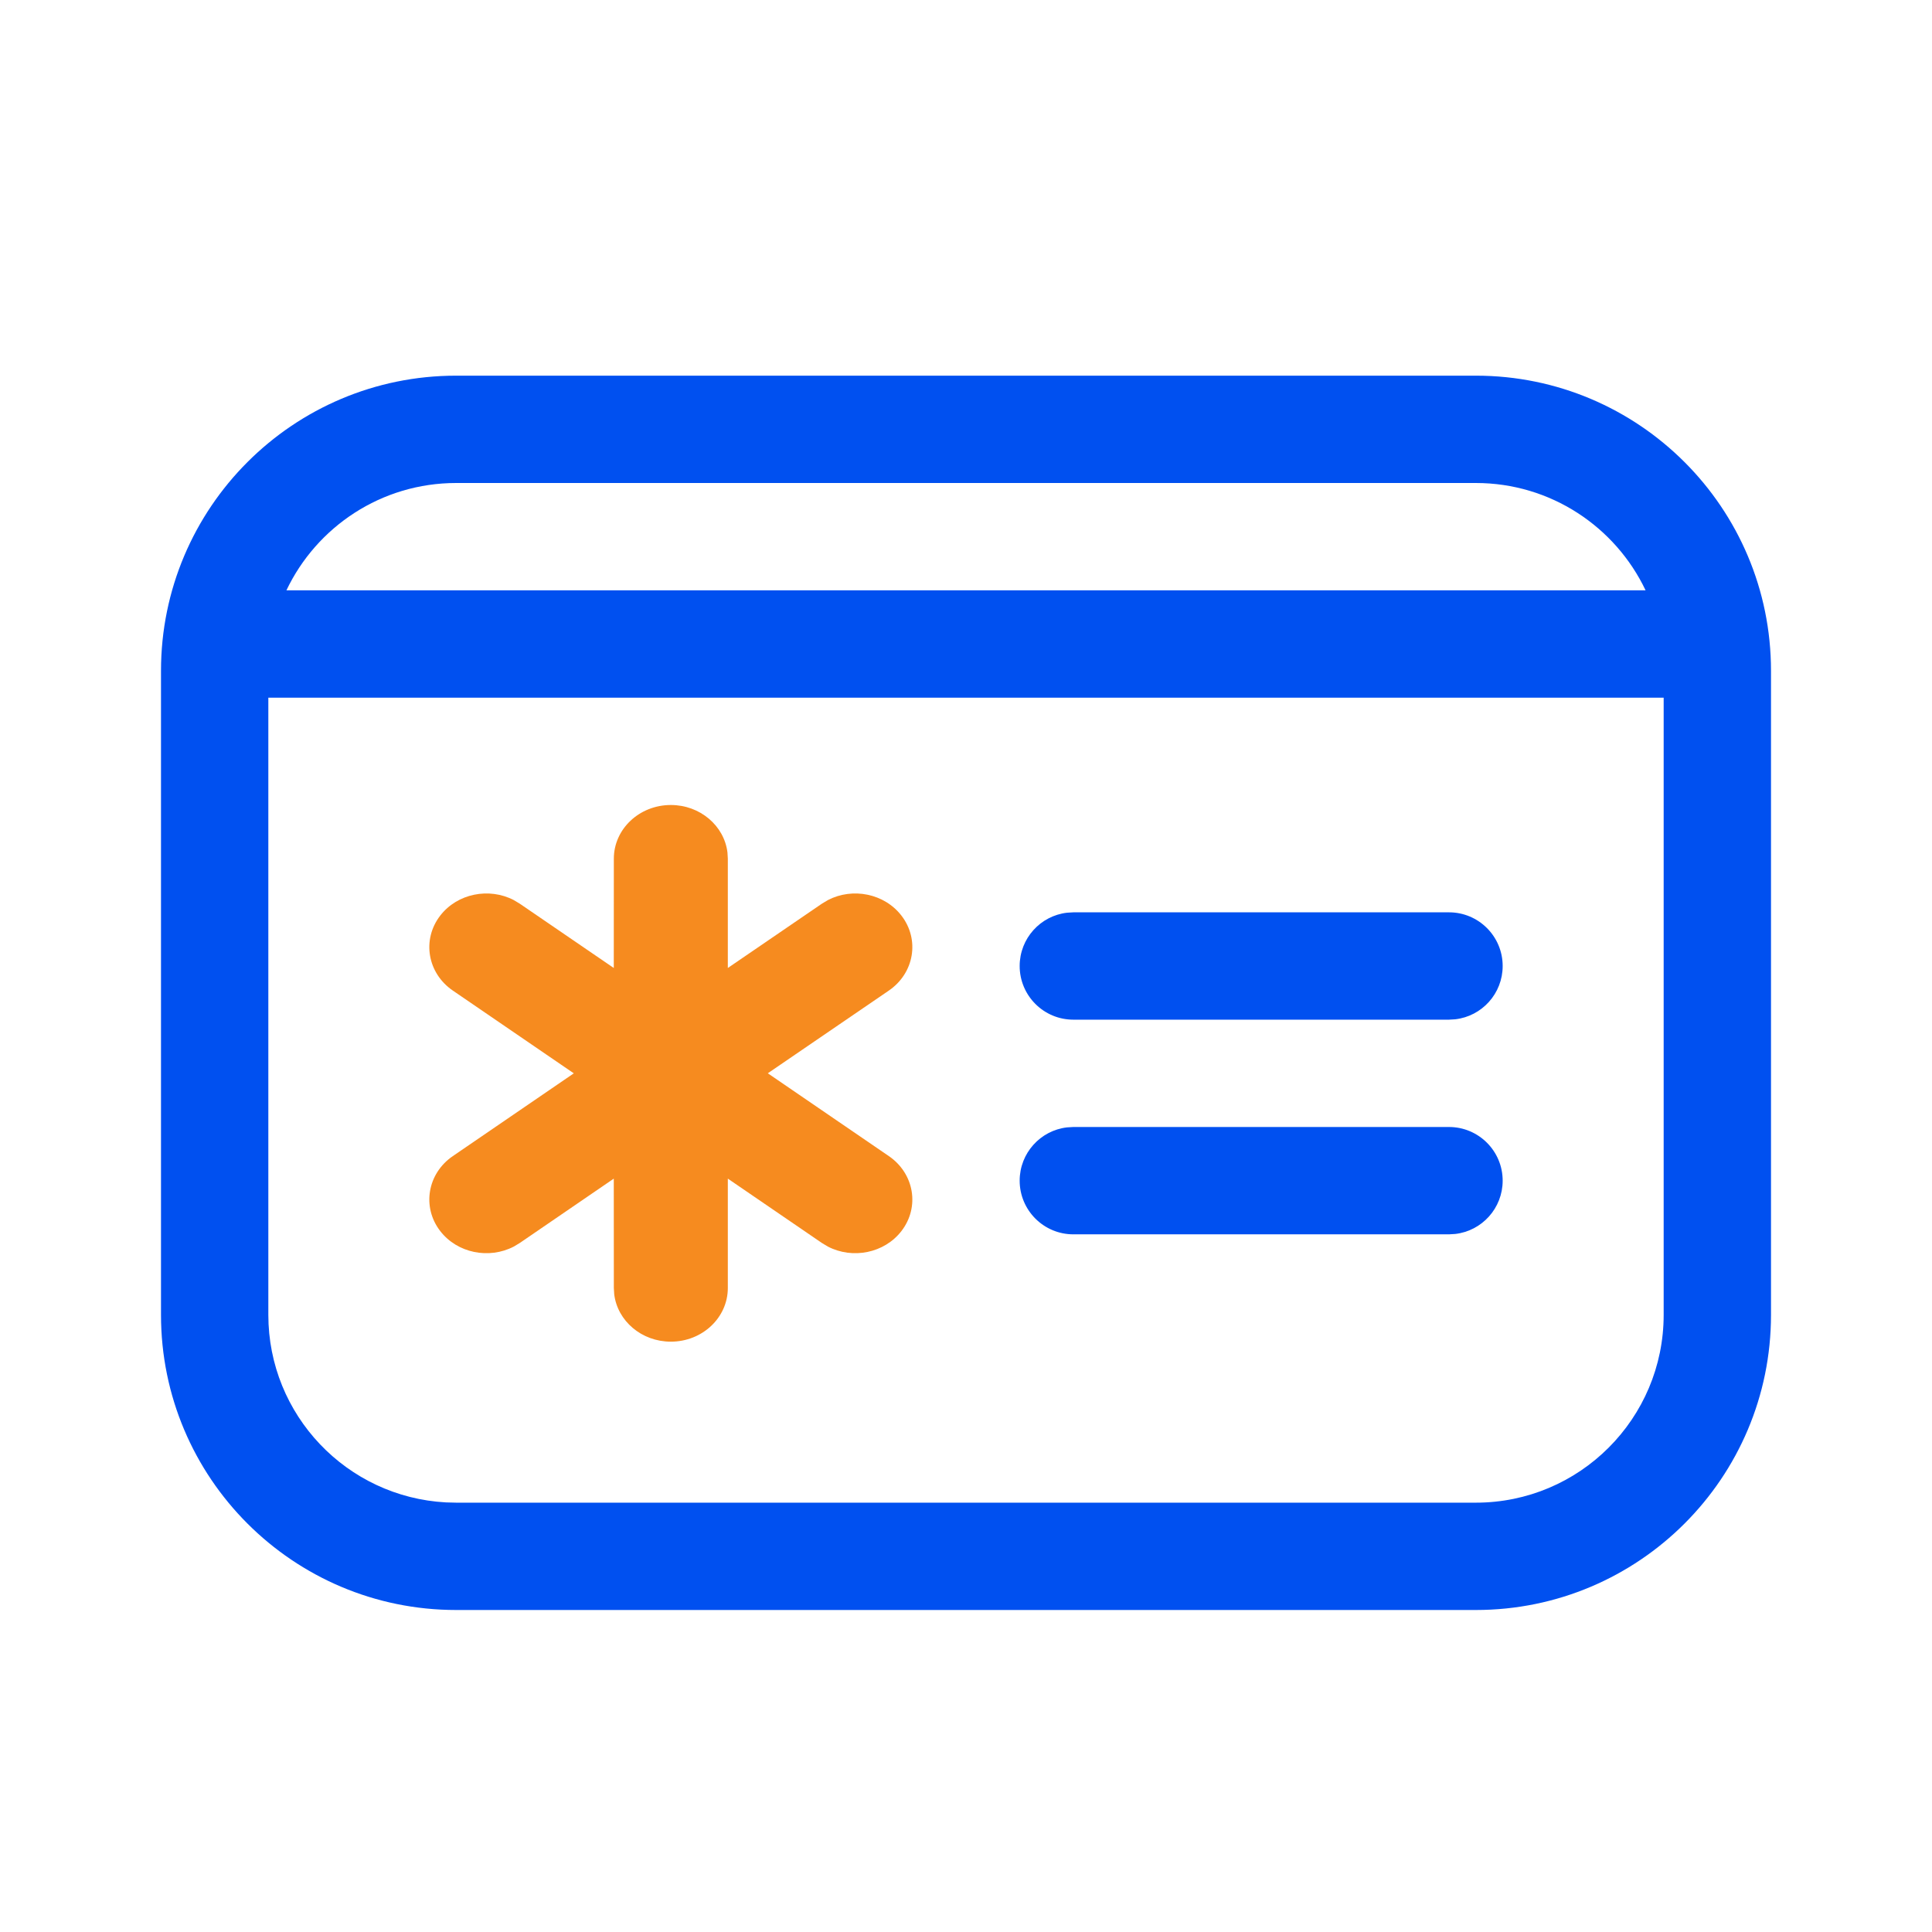 <svg width="36" height="36" viewBox="0 0 36 36" fill="none" xmlns="http://www.w3.org/2000/svg">
<path fill-rule="evenodd" clip-rule="evenodd" d="M27.5 7C30.538 7 33 9.462 33 12.5V24.5C33 27.538 30.538 30 27.5 30H8.5C5.462 30 3 27.538 3 24.5V12.5C3 9.462 5.462 7 8.5 7H27.5ZM31 13H5V24.5C5 26.369 6.464 27.895 8.308 27.995L8.5 28H27.5C29.433 28 31 26.433 31 24.5V13ZM27 21C27.552 21 28 21.448 28 22C28 22.513 27.614 22.936 27.117 22.993L27 23H20C19.448 23 19 22.552 19 22C19 21.487 19.386 21.064 19.883 21.007L20 21H27ZM27 17C27.552 17 28 17.448 28 18C28 18.513 27.614 18.936 27.117 18.993L27 19H20C19.448 19 19 18.552 19 18C19 17.487 19.386 17.064 19.883 17.007L20 17H27ZM27.5 9H8.5C7.104 9 5.899 9.818 5.337 11H30.663C30.101 9.818 28.896 9 27.5 9Z" fill="#0050F0"/>
<path fill-rule="evenodd" clip-rule="evenodd" d="M12.5 15C13.045 15 13.494 15.386 13.555 15.883L13.562 16L13.562 18.037L15.313 16.84L15.426 16.772C15.888 16.532 16.479 16.649 16.797 17.061C17.142 17.508 17.037 18.133 16.562 18.458L14.307 19.999L16.562 21.542C17.037 21.867 17.142 22.492 16.797 22.939C16.479 23.351 15.888 23.468 15.426 23.228L15.313 23.16L13.562 21.962L13.562 24C13.562 24.552 13.087 25 12.5 25C11.955 25 11.506 24.614 11.445 24.117L11.438 24L11.437 21.962L9.687 23.16L9.574 23.228C9.112 23.468 8.521 23.351 8.203 22.939C7.858 22.492 7.963 21.867 8.438 21.542L10.692 20L8.438 18.458C7.963 18.133 7.858 17.508 8.203 17.061C8.521 16.649 9.112 16.532 9.574 16.772L9.687 16.84L11.437 18.037L11.438 16C11.438 15.448 11.913 15 12.5 15Z" fill="#F68B1F"/>
</svg>
